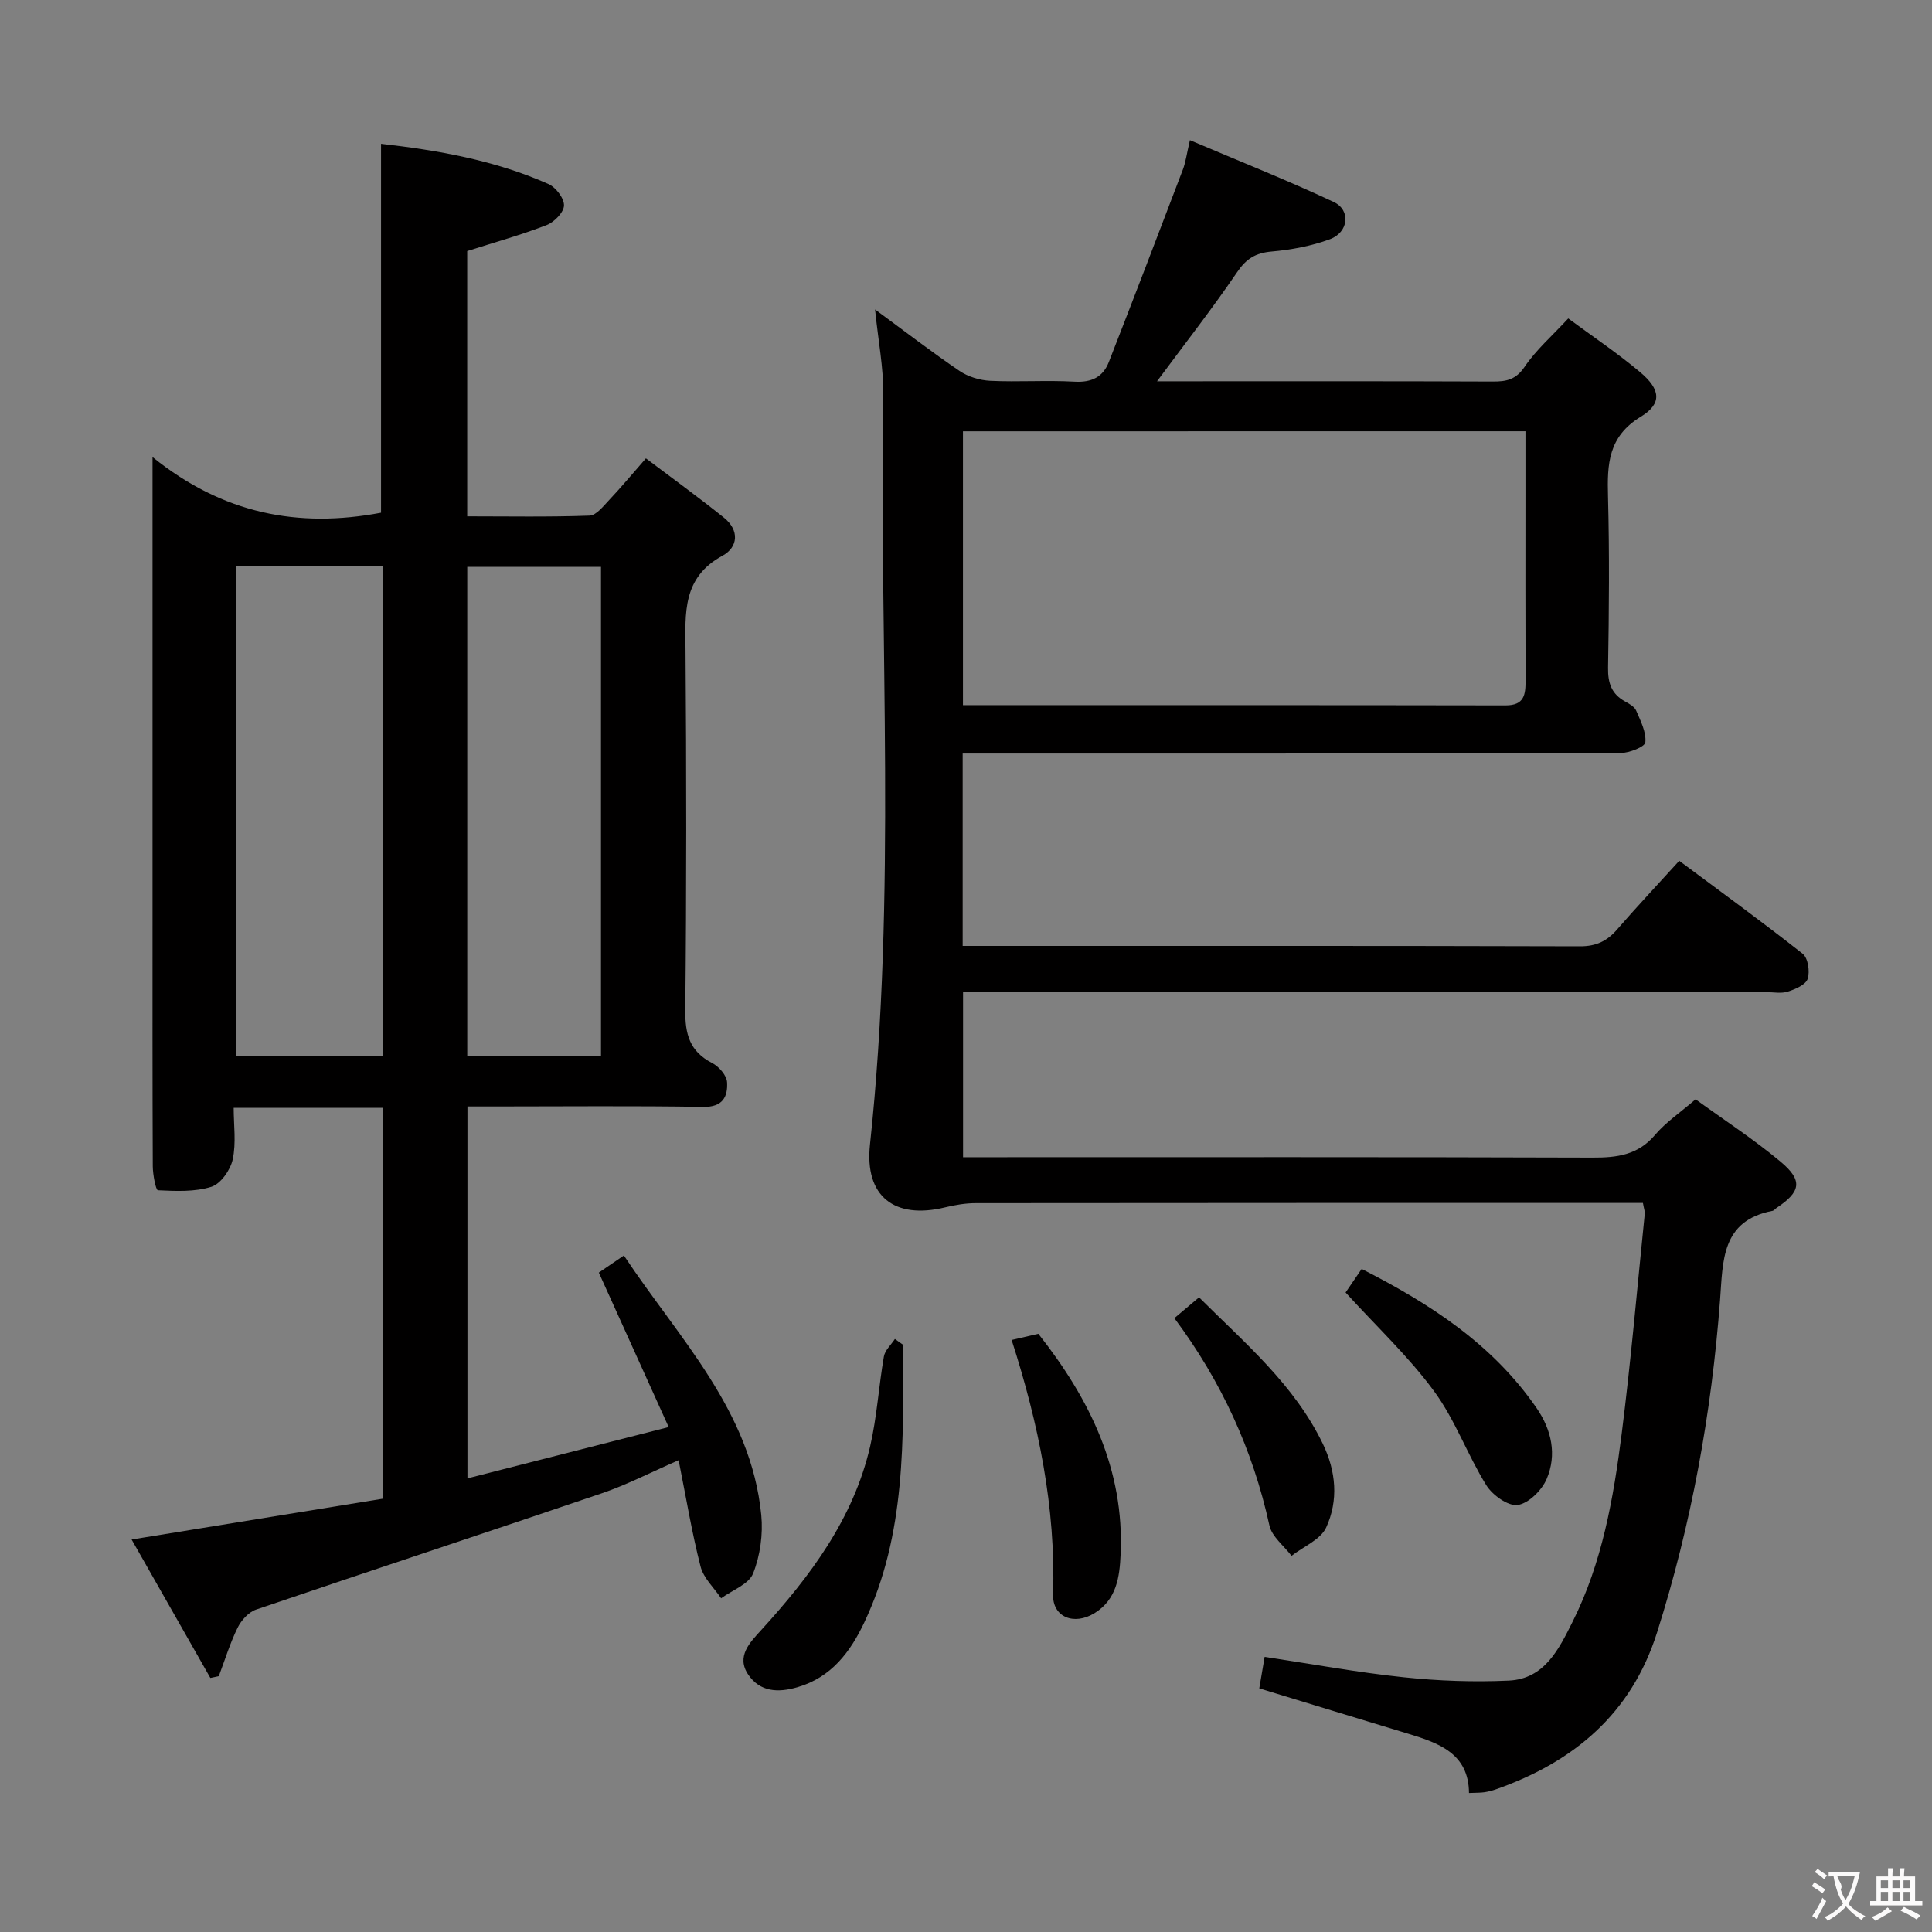 <svg enable-background="new 0 0 400 400" viewBox="0 0 400 400" xmlns="http://www.w3.org/2000/svg"><rect x="0" y="0" width="400" height="400" fill="#808080" stroke="none"/><g fill="#010000"><path d="m181.17 64.07c6.21 4.56 11.73 8.82 17.48 12.72 1.78 1.21 4.18 1.94 6.34 2.05 5.82.28 11.68-.15 17.49.18 3.52.2 5.88-.96 7.09-4.06 5.18-13.25 10.27-26.55 15.33-39.85.58-1.52.78-3.19 1.46-6.09 10.18 4.33 20.12 8.27 29.78 12.8 3.58 1.68 3.09 6.27-.8 7.71-3.83 1.41-8 2.19-12.09 2.55-3.3.29-5.22 1.48-7.11 4.26-5.18 7.6-10.86 14.87-16.59 22.6h4.57c21.67 0 43.33-.04 65 .05 2.79.01 4.73-.39 6.53-3.04 2.39-3.53 5.72-6.43 9.04-10.02 5.07 3.75 10.18 7.17 14.86 11.1 4.27 3.58 4.63 6.53.15 9.25-6.76 4.12-6.96 9.82-6.78 16.49.31 11.82.21 23.67.01 35.49-.05 3.2.74 5.44 3.54 6.98.86.47 1.93 1.07 2.28 1.88.91 2.12 2.11 4.45 1.9 6.57-.09.93-3.33 2.21-5.14 2.22-43.33.12-86.66.1-129.99.1-1.97 0-3.94 0-6.21 0v39.83h4.82c41 0 82-.04 122.99.08 3.36.01 5.6-1.08 7.69-3.49 4.02-4.64 8.24-9.12 12.86-14.21 8.69 6.47 17.26 12.7 25.56 19.25 1.1.87 1.52 3.68 1.03 5.18-.4 1.23-2.55 2.15-4.11 2.65-1.36.44-2.97.11-4.47.11-53.33 0-106.66 0-159.99 0-1.98 0-3.96 0-6.3 0v34.18h5.85c41.5 0 83-.06 124.49.08 5.06.02 9.39-.53 12.92-4.69 2.23-2.63 5.21-4.63 8.4-7.38 5.86 4.25 12 8.24 17.58 12.9 4.7 3.92 4.22 6.24-.83 9.6-.28.18-.51.53-.8.59-10.66 2.03-10.27 10.4-10.88 18.46-1.76 23.44-5.94 46.44-13.06 68.88-5.32 16.79-17.21 26.75-33.31 32.42-.78.27-1.59.49-2.4.61-.82.12-1.66.09-3.21.16-.06-8.16-6.21-10.34-12.62-12.28-10.14-3.07-20.27-6.17-30.8-9.38.36-2.09.71-4.14 1.11-6.52 9.83 1.48 19.26 3.22 28.77 4.22 7.21.76 14.53 1.02 21.77.69 7.43-.34 10.39-6.54 13.23-12.21 6.12-12.22 8.45-25.52 10.15-38.88 1.92-15.15 3.23-30.37 4.78-45.57.05-.47-.16-.97-.38-2.23-1.65 0-3.39 0-5.14 0-44.33 0-88.66-.01-132.99.04-2.12 0-4.28.37-6.34.87-10.46 2.54-16.72-2.23-15.56-13.01 5.54-51.68 1.89-103.5 2.75-155.25.07-5.58-1.05-11.17-1.7-17.64zm18.2 25.23v56.7c37.68 0 75-.03 112.32.04 3.92.01 4.17-2.23 4.16-5.2-.05-12.83-.02-25.67-.02-38.5 0-4.28 0-8.55 0-13.05-39.11.01-77.56.01-116.46.01z"/><path d="m79.31 310.28c0-27.73 0-54.18 0-80.92-10.2 0-20.13 0-30.93 0 0 3.56.54 7.26-.2 10.69-.47 2.18-2.48 5.04-4.41 5.66-3.45 1.09-7.37.89-11.07.72-.45-.02-1.06-3.24-1.07-4.97-.08-17.66-.05-35.33-.05-53 0-28.66 0-57.33 0-85.99 0-1.98 0-3.96 0-7.84 14.53 11.74 30.17 14.77 47.31 11.52 0-24.94 0-50.41 0-76.38 11.67 1.33 23.52 3.38 34.66 8.33 1.52.67 3.26 2.95 3.22 4.44-.04 1.42-2.01 3.44-3.58 4.05-5.23 2.03-10.65 3.54-16.46 5.39v54.92c8.51 0 16.93.16 25.33-.15 1.41-.05 2.88-1.99 4.1-3.27 2.39-2.53 4.62-5.21 7.57-8.58 5.47 4.13 10.92 8.07 16.16 12.28 3.2 2.57 2.99 6.09-.33 7.89-8.32 4.52-7.69 11.88-7.63 19.56.19 24.83.21 49.66-.05 74.49-.05 5 .91 8.57 5.55 10.96 1.4.72 3.02 2.56 3.1 3.98.18 2.98-.88 5.18-4.92 5.11-14.33-.24-28.66-.09-43-.09-1.82 0-3.64 0-5.83 0v77c13.63-3.48 27-6.88 41.66-10.62-4.95-10.95-9.57-21.16-14.46-31.98 1.21-.83 2.9-1.98 5.19-3.54 11.42 17.22 26.3 32.08 28.44 53.71.39 3.99-.22 8.42-1.69 12.12-.89 2.24-4.33 3.46-6.62 5.14-1.47-2.18-3.65-4.18-4.26-6.59-1.8-7.01-2.97-14.18-4.54-22-5.89 2.57-10.72 5.08-15.82 6.82-23.86 8.12-47.81 15.99-71.67 24.11-1.55.53-3.07 2.22-3.82 3.76-1.57 3.2-2.62 6.66-3.89 10.02-.58.12-1.17.24-1.75.37-5.35-9.41-10.71-18.82-16.3-28.66 17.91-2.92 35-5.69 52.06-8.46zm-30.44-193.02v101.35h30.44c0-33.92 0-67.5 0-101.35-10.2 0-20.14 0-30.44 0zm75.56 101.38c0-33.99 0-67.69 0-101.28-9.47 0-18.55 0-27.69 0v101.28z"/><path d="m186.98 278.43c.05 19.53.65 39.16-8.04 57.48-2.89 6.1-6.81 11.37-13.84 13.41-4.02 1.17-7.75 1-10.2-2.63-2.53-3.76.4-6.67 2.67-9.17 10.16-11.15 19.11-23.04 22.58-38.05 1.41-6.1 1.78-12.43 2.85-18.62.23-1.3 1.49-2.42 2.28-3.63.58.4 1.14.81 1.7 1.21z"/><path d="m278.59 267.6c.88-1.29 1.99-2.91 3.33-4.88 14.2 7.23 27.13 15.6 36.23 28.83 3.09 4.5 4.21 9.62 2.08 14.63-.99 2.34-3.73 5.07-6 5.41-1.98.29-5.23-2.04-6.5-4.08-3.92-6.31-6.46-13.56-10.83-19.49-5.26-7.16-11.85-13.33-18.31-20.42z"/><path d="m209.45 277.43c2.3-.53 3.87-.9 5.53-1.28 10.63 13.48 17.83 28.09 17.03 45.67-.21 4.7-.82 9.33-5.39 12.16-4.24 2.62-8.74.85-8.59-3.88.56-17.98-2.98-35.25-8.58-52.67z"/><path d="m243.14 272.91c1.74-1.47 3.23-2.72 5.11-4.31 9.5 9.49 19.69 18.04 25.62 30.31 2.76 5.72 3.27 11.74.7 17.34-1.16 2.52-4.71 3.95-7.17 5.87-1.58-2.09-4.07-3.97-4.58-6.29-3.43-15.65-9.94-29.84-19.68-42.92z"/></g><path d="m377.9 391.2c-.2.3-.4.5-.6.8-.7-.6-1.4-1-2.2-1.5.2-.3.4-.5.5-.8.6.4 1.4.8 2.3 1.5zm-1.8 6.1c-.2-.2-.5-.4-.9-.6.4-.6.8-1.2 1.2-1.9s.7-1.3.9-1.9c.3.3.5.5.8.7-.7 1.3-1.4 2.6-2 3.7zm2.2-9c-.3.3-.5.5-.6.8-.6-.6-1.3-1.1-2-1.5.3-.3.5-.5.6-.7.6.5 1.3.9 2 1.4zm.3.2v-.9h2 4.5c-.3 1.3-.6 2.5-1 3.6s-.9 2.1-1.4 3c.4.5 1 1 1.6 1.4s1.2.8 1.9 1.1c-.3.2-.5.4-.8.8-.4-.3-1-.7-1.6-1.2s-1.2-1.1-1.6-1.6c-.5.6-1.1 1.1-1.7 1.6s-1.4.9-2.1 1.4c-.1-.3-.3-.5-.7-.8.6-.2 1.2-.5 1.9-1s1.4-1.1 2-1.8c-.5-.8-.9-1.6-1.2-2.5s-.6-2-.8-3.2c-.4.1-.7.1-1 .1zm2.5 2.7c.3 1 .7 1.7 1 2.2.3-.5.6-1.1 1-2s.6-1.9.9-3h-3.2-.4c.1.9 1.3 1.8.7 2.8z" fill="#fbfafa"/><path d="m396.5 388.5v1.5 3.6h1.5v.9c-.4 0-1 0-1.7 0h-7.9c-.5 0-.9 0-1.2 0v-.9h1.3v-3.5c0-.7 0-1.2 0-1.6h2.4c0-.8 0-1.4 0-1.7h1c0 .3-.1.8-.1 1.7h1.5c0-.8 0-1.4 0-1.7h1c0 .3-.1.9-.1 1.7zm-8.2 9.2c-.2-.3-.5-.5-.8-.8.8-.3 1.4-.6 1.9-.9s1-.7 1.4-1.1c.3.3.6.5.9.8-1.6 1-2.8 1.6-3.4 2zm2.6-6.8v-1.6h-1.5v1.6zm0 2.7v-1.9h-1.5v1.9zm2.4-2.7v-1.6h-1.5v1.6zm0 2.7v-1.9h-1.5v1.9zm.2 2 .7-.8c.4.2.9.5 1.6.8s1.3.7 1.8 1c-.3.3-.5.5-.8.8-.4-.3-1.5-1-3.3-1.8zm2-4.7v-1.6h-1.4v1.6zm0 2.7v-1.9h-1.4v1.9z" fill="#fbfafa"/></svg>